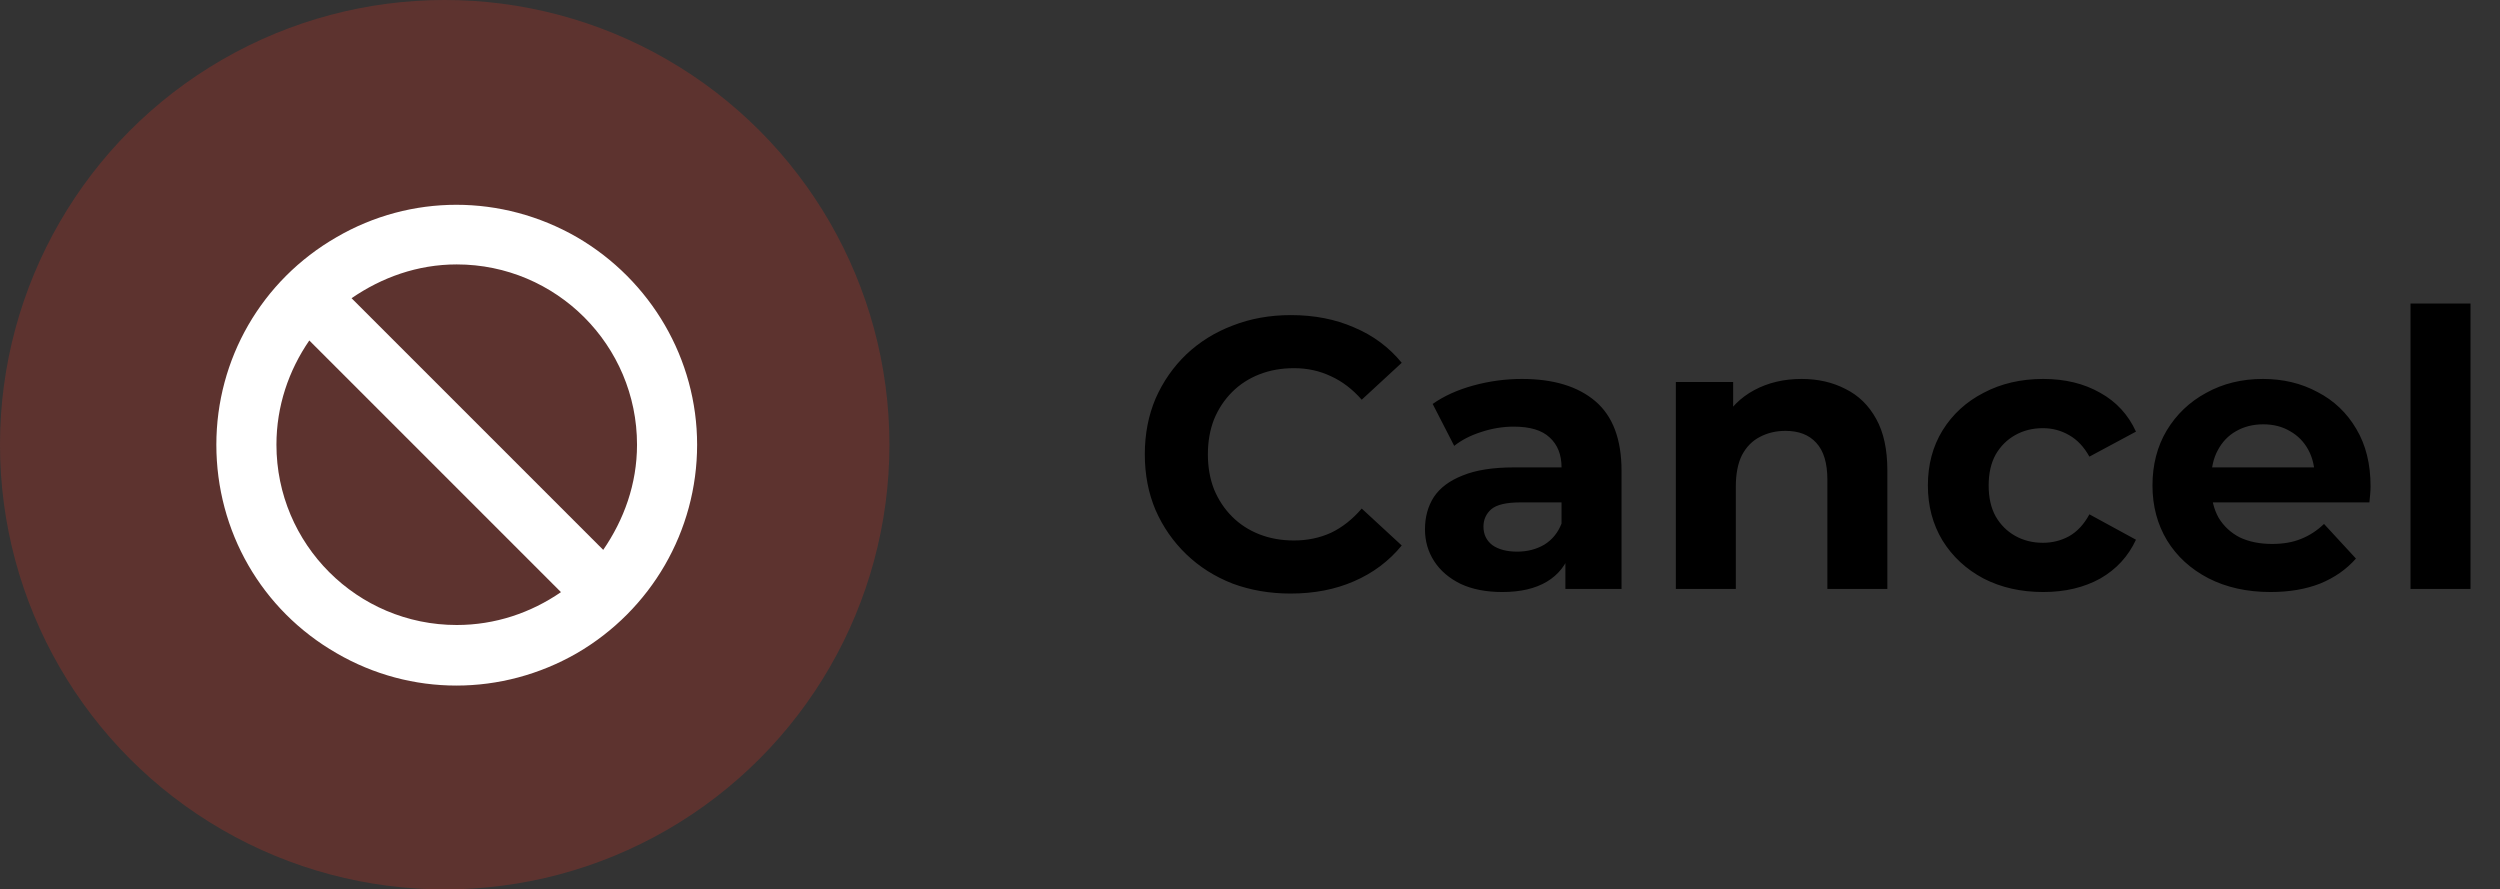 <svg width="104" height="37" viewBox="0 0 104 37" fill="none" xmlns="http://www.w3.org/2000/svg">
<rect x="0" y="0" width="104" height="37" fill="#333333" stroke="none"/>
<circle cx="18.5" cy="18.5" r="18.5" fill="#AB3428" fill-opacity="0.35"/>
<path d="M23.336 24.633L12.867 14.164C12.008 15.414 11.5 16.898 11.5 18.5C11.5 22.641 14.859 26 19 26C20.602 26 22.086 25.492 23.336 24.633ZM25.094 22.875C25.953 21.625 26.5 20.141 26.5 18.5C26.5 14.359 23.141 11 19 11C17.359 11 15.875 11.547 14.625 12.406L25.094 22.875ZM9 18.5C9 14.945 10.875 11.664 14 9.867C17.086 8.07 20.875 8.07 24 9.867C27.086 11.664 29 14.945 29 18.5C29 22.094 27.086 25.375 24 27.172C20.875 28.969 17.086 28.969 14 27.172C10.875 25.375 9 22.094 9 18.5Z" fill="white"/>
<path d="M53.688 24.692C52.824 24.692 52.019 24.553 51.272 24.276C50.536 23.988 49.896 23.583 49.352 23.06C48.808 22.537 48.381 21.924 48.072 21.22C47.773 20.516 47.624 19.743 47.624 18.9C47.624 18.057 47.773 17.284 48.072 16.58C48.381 15.876 48.808 15.263 49.352 14.74C49.907 14.217 50.552 13.817 51.288 13.54C52.024 13.252 52.829 13.108 53.704 13.108C54.675 13.108 55.549 13.279 56.328 13.62C57.117 13.951 57.779 14.441 58.312 15.092L56.648 16.628C56.264 16.191 55.837 15.865 55.368 15.652C54.899 15.428 54.387 15.316 53.832 15.316C53.309 15.316 52.829 15.401 52.392 15.572C51.955 15.743 51.576 15.988 51.256 16.308C50.936 16.628 50.685 17.007 50.504 17.444C50.333 17.881 50.248 18.367 50.248 18.9C50.248 19.433 50.333 19.919 50.504 20.356C50.685 20.793 50.936 21.172 51.256 21.492C51.576 21.812 51.955 22.057 52.392 22.228C52.829 22.399 53.309 22.484 53.832 22.484C54.387 22.484 54.899 22.377 55.368 22.164C55.837 21.94 56.264 21.604 56.648 21.156L58.312 22.692C57.779 23.343 57.117 23.839 56.328 24.18C55.549 24.521 54.669 24.692 53.688 24.692ZM65.12 24.5V22.82L64.96 22.452V19.444C64.96 18.911 64.794 18.495 64.463 18.196C64.144 17.897 63.648 17.748 62.975 17.748C62.517 17.748 62.063 17.823 61.615 17.972C61.178 18.111 60.805 18.303 60.495 18.548L59.599 16.804C60.069 16.473 60.634 16.217 61.295 16.036C61.957 15.855 62.629 15.764 63.312 15.764C64.624 15.764 65.642 16.073 66.368 16.692C67.093 17.311 67.456 18.276 67.456 19.588V24.5H65.12ZM62.495 24.628C61.824 24.628 61.248 24.516 60.767 24.292C60.288 24.057 59.919 23.743 59.663 23.348C59.407 22.953 59.279 22.511 59.279 22.02C59.279 21.508 59.402 21.06 59.648 20.676C59.904 20.292 60.303 19.993 60.847 19.78C61.392 19.556 62.101 19.444 62.975 19.444H65.263V20.9H63.248C62.661 20.9 62.255 20.996 62.032 21.188C61.818 21.38 61.712 21.62 61.712 21.908C61.712 22.228 61.834 22.484 62.08 22.676C62.336 22.857 62.682 22.948 63.12 22.948C63.535 22.948 63.909 22.852 64.24 22.66C64.57 22.457 64.81 22.164 64.96 21.78L65.344 22.932C65.162 23.487 64.832 23.908 64.352 24.196C63.871 24.484 63.253 24.628 62.495 24.628ZM74.947 15.764C75.629 15.764 76.237 15.903 76.77 16.18C77.314 16.447 77.741 16.863 78.05 17.428C78.36 17.983 78.514 18.697 78.514 19.572V24.5H76.019V19.956C76.019 19.263 75.864 18.751 75.555 18.42C75.256 18.089 74.829 17.924 74.275 17.924C73.88 17.924 73.522 18.009 73.203 18.18C72.893 18.34 72.648 18.591 72.466 18.932C72.296 19.273 72.21 19.711 72.21 20.244V24.5H69.715V15.892H72.099V18.276L71.65 17.556C71.96 16.98 72.403 16.537 72.978 16.228C73.555 15.919 74.21 15.764 74.947 15.764ZM84.999 24.628C84.072 24.628 83.245 24.441 82.519 24.068C81.794 23.684 81.224 23.156 80.808 22.484C80.402 21.812 80.2 21.049 80.2 20.196C80.2 19.332 80.402 18.569 80.808 17.908C81.224 17.236 81.794 16.713 82.519 16.34C83.245 15.956 84.072 15.764 84.999 15.764C85.906 15.764 86.695 15.956 87.368 16.34C88.04 16.713 88.535 17.252 88.856 17.956L86.919 18.996C86.695 18.591 86.413 18.292 86.072 18.1C85.741 17.908 85.378 17.812 84.984 17.812C84.557 17.812 84.173 17.908 83.832 18.1C83.49 18.292 83.218 18.564 83.016 18.916C82.823 19.268 82.728 19.695 82.728 20.196C82.728 20.697 82.823 21.124 83.016 21.476C83.218 21.828 83.49 22.1 83.832 22.292C84.173 22.484 84.557 22.58 84.984 22.58C85.378 22.58 85.741 22.489 86.072 22.308C86.413 22.116 86.695 21.812 86.919 21.396L88.856 22.452C88.535 23.145 88.04 23.684 87.368 24.068C86.695 24.441 85.906 24.628 84.999 24.628ZM94.455 24.628C93.474 24.628 92.61 24.436 91.863 24.052C91.127 23.668 90.557 23.145 90.151 22.484C89.746 21.812 89.543 21.049 89.543 20.196C89.543 19.332 89.741 18.569 90.135 17.908C90.541 17.236 91.09 16.713 91.783 16.34C92.477 15.956 93.261 15.764 94.135 15.764C94.978 15.764 95.735 15.945 96.407 16.308C97.09 16.66 97.629 17.172 98.023 17.844C98.418 18.505 98.615 19.3 98.615 20.228C98.615 20.324 98.61 20.436 98.599 20.564C98.589 20.681 98.578 20.793 98.567 20.9H91.575V19.444H97.255L96.295 19.876C96.295 19.428 96.205 19.039 96.023 18.708C95.842 18.377 95.591 18.121 95.271 17.94C94.951 17.748 94.578 17.652 94.151 17.652C93.725 17.652 93.346 17.748 93.015 17.94C92.695 18.121 92.445 18.383 92.263 18.724C92.082 19.055 91.991 19.449 91.991 19.908V20.292C91.991 20.761 92.093 21.177 92.295 21.54C92.509 21.892 92.802 22.164 93.175 22.356C93.559 22.537 94.007 22.628 94.519 22.628C94.978 22.628 95.378 22.559 95.719 22.42C96.071 22.281 96.391 22.073 96.679 21.796L98.007 23.236C97.613 23.684 97.117 24.031 96.519 24.276C95.922 24.511 95.234 24.628 94.455 24.628ZM100.277 24.5V12.628H102.773V24.5H100.277Z" fill="black"/>
</svg>
